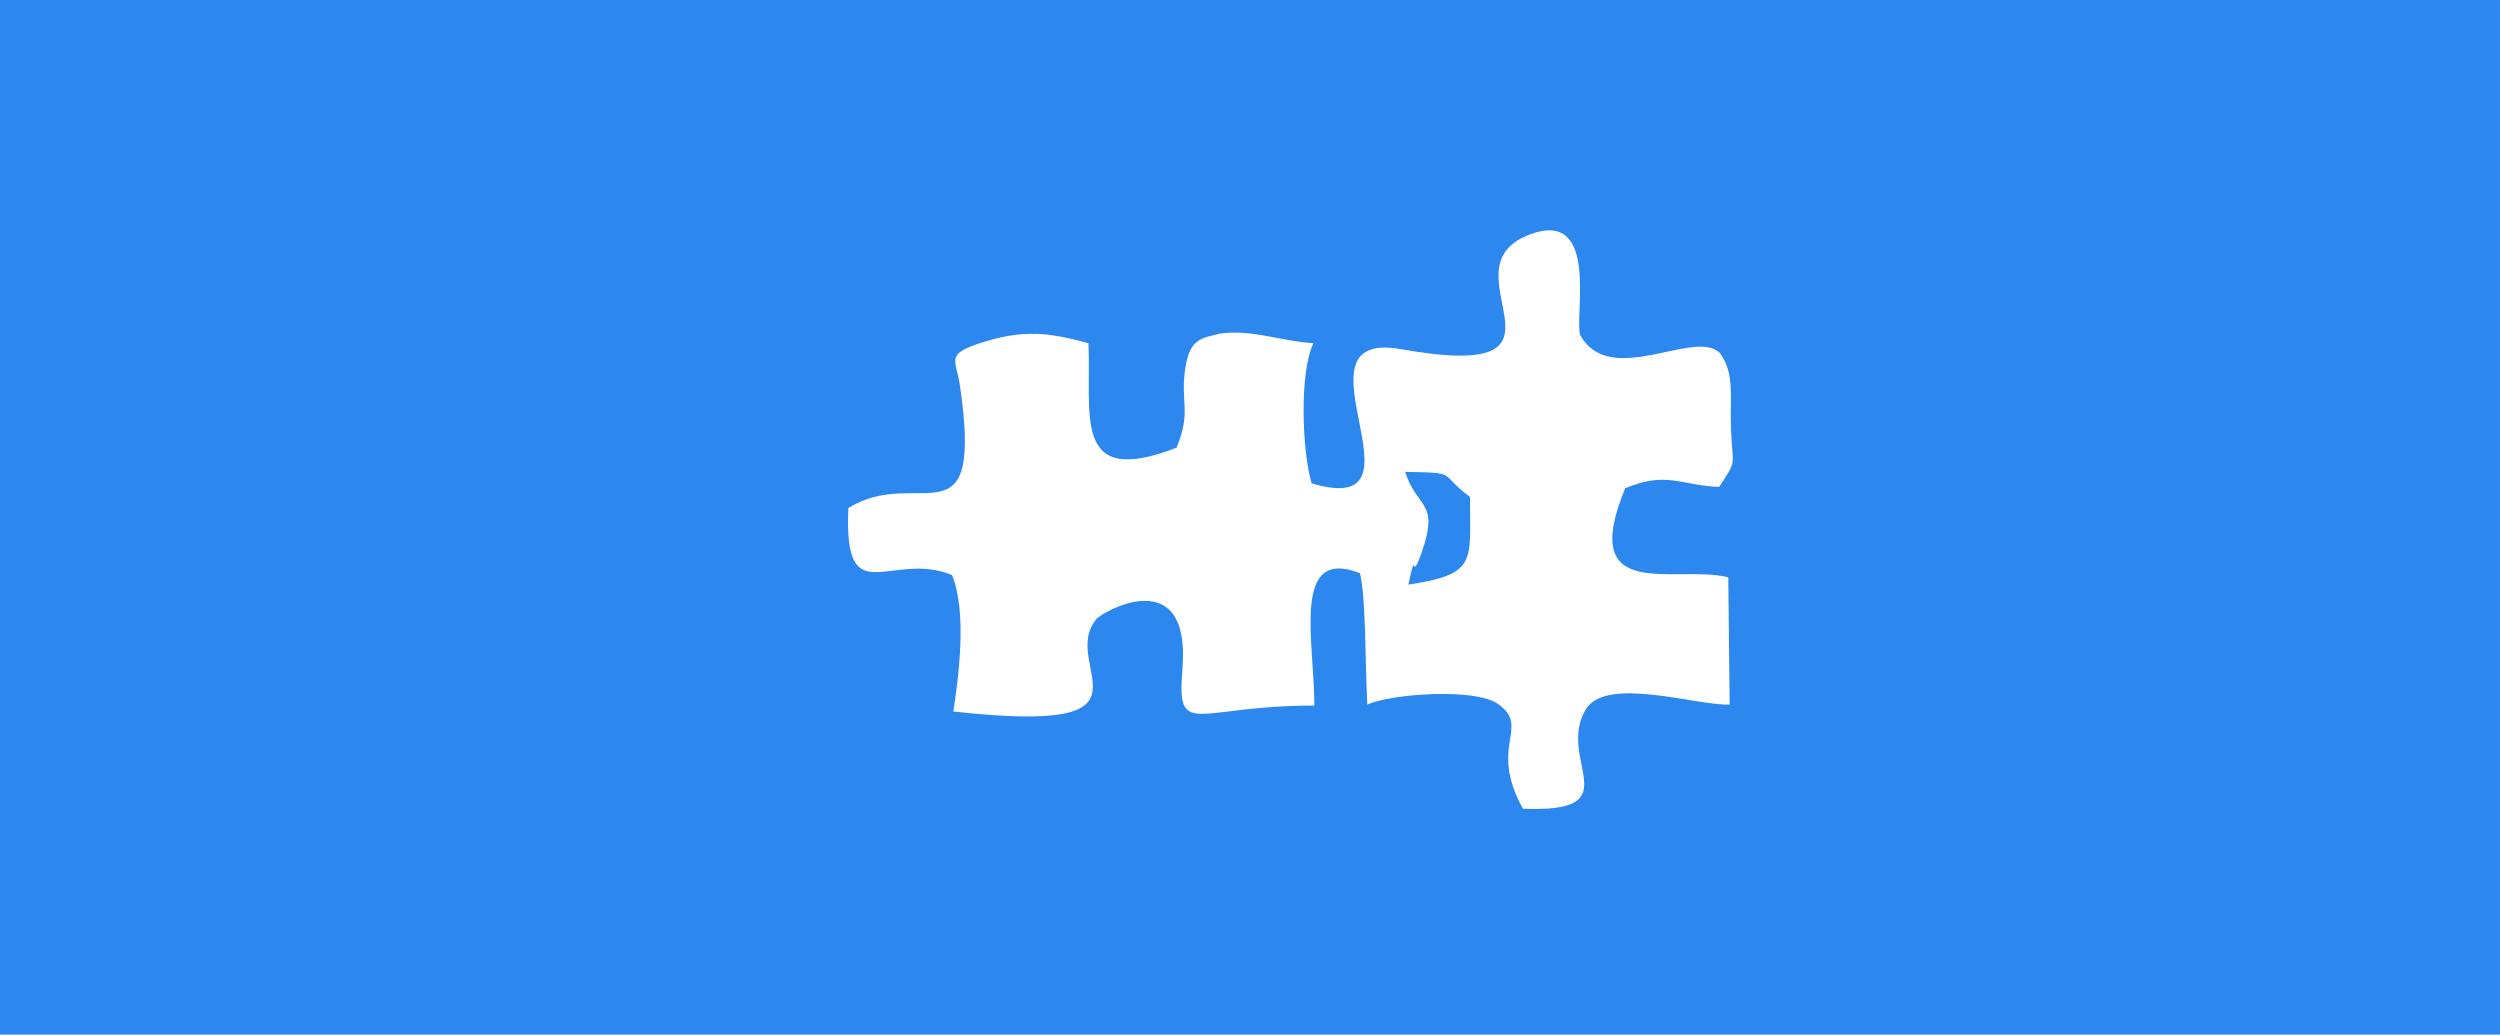 <?xml version="1.0" encoding="UTF-8"?>
<!DOCTYPE svg PUBLIC "-//W3C//DTD SVG 1.1//EN" "http://www.w3.org/Graphics/SVG/1.1/DTD/svg11.dtd">
<!-- Creator: CorelDRAW X7 -->
<svg xmlns="http://www.w3.org/2000/svg" xml:space="preserve" width="100%" height="100%" version="1.1" style="shape-rendering:geometricPrecision; text-rendering:geometricPrecision; image-rendering:optimizeQuality; fill-rule:evenodd; clip-rule:evenodd"
viewBox="0 0 5478 2267"
 xmlns:xlink="http://www.w3.org/1999/xlink">
 <defs>
  <style type="text/css">
   <![CDATA[
    .fil0 {fill:#2C87EF}
   ]]>
  </style>
 </defs>
 <g id="Layer_x0020_1">
  <g id="_489404025248">
   <path class="fil0" d="M3463 735c66,117 252,-17 306,39 33,46 21,95 24,166 3,86 15,64 -26,127 -87,-4 -115,-35 -206,3 -105,255 110,166 226,195l3 279c-74,2 -270,-63 -315,10 -67,111 102,228 -138,218 -77,-139 18,-178 -54,-229 -50,-37 -239,-22 -287,1 -5,-107 -3,-232 -16,-288 -151,-59 -100,148 -100,290 -262,0 -302,75 -289,-80 19,-236 -176,-126 -189,-109 -84,103 166,255 -313,202 12,-79 30,-219 -3,-299 -135,-55 -238,87 -227,-147 154,-95 297,90 244,-271 -8,-52 -31,-65 41,-89 96,-32 153,-25 241,-1 7,159 -37,318 193,229 33,-80 8,-98 19,-173 1,-6 2,-11 3,-16 8,-36 23,-50 57,-57 5,-1 11,-3 16,-4 70,-10 135,17 205,21 -31,64 -25,236 -4,307 275,82 -61,-339 195,-294 429,76 86,-173 280,-250 159,-63 99,183 114,220zm-3484 1532l5499 0 0 -2276 -5499 0 0 2276z"/>
   <path class="fil0" d="M3086 1281c152,-23 135,-50 135,-192 -71,-53 -22,-53 -142,-55 26,82 76,63 36,177 -26,74 -9,-21 -29,70z"/>
  </g>
 </g>
</svg>
